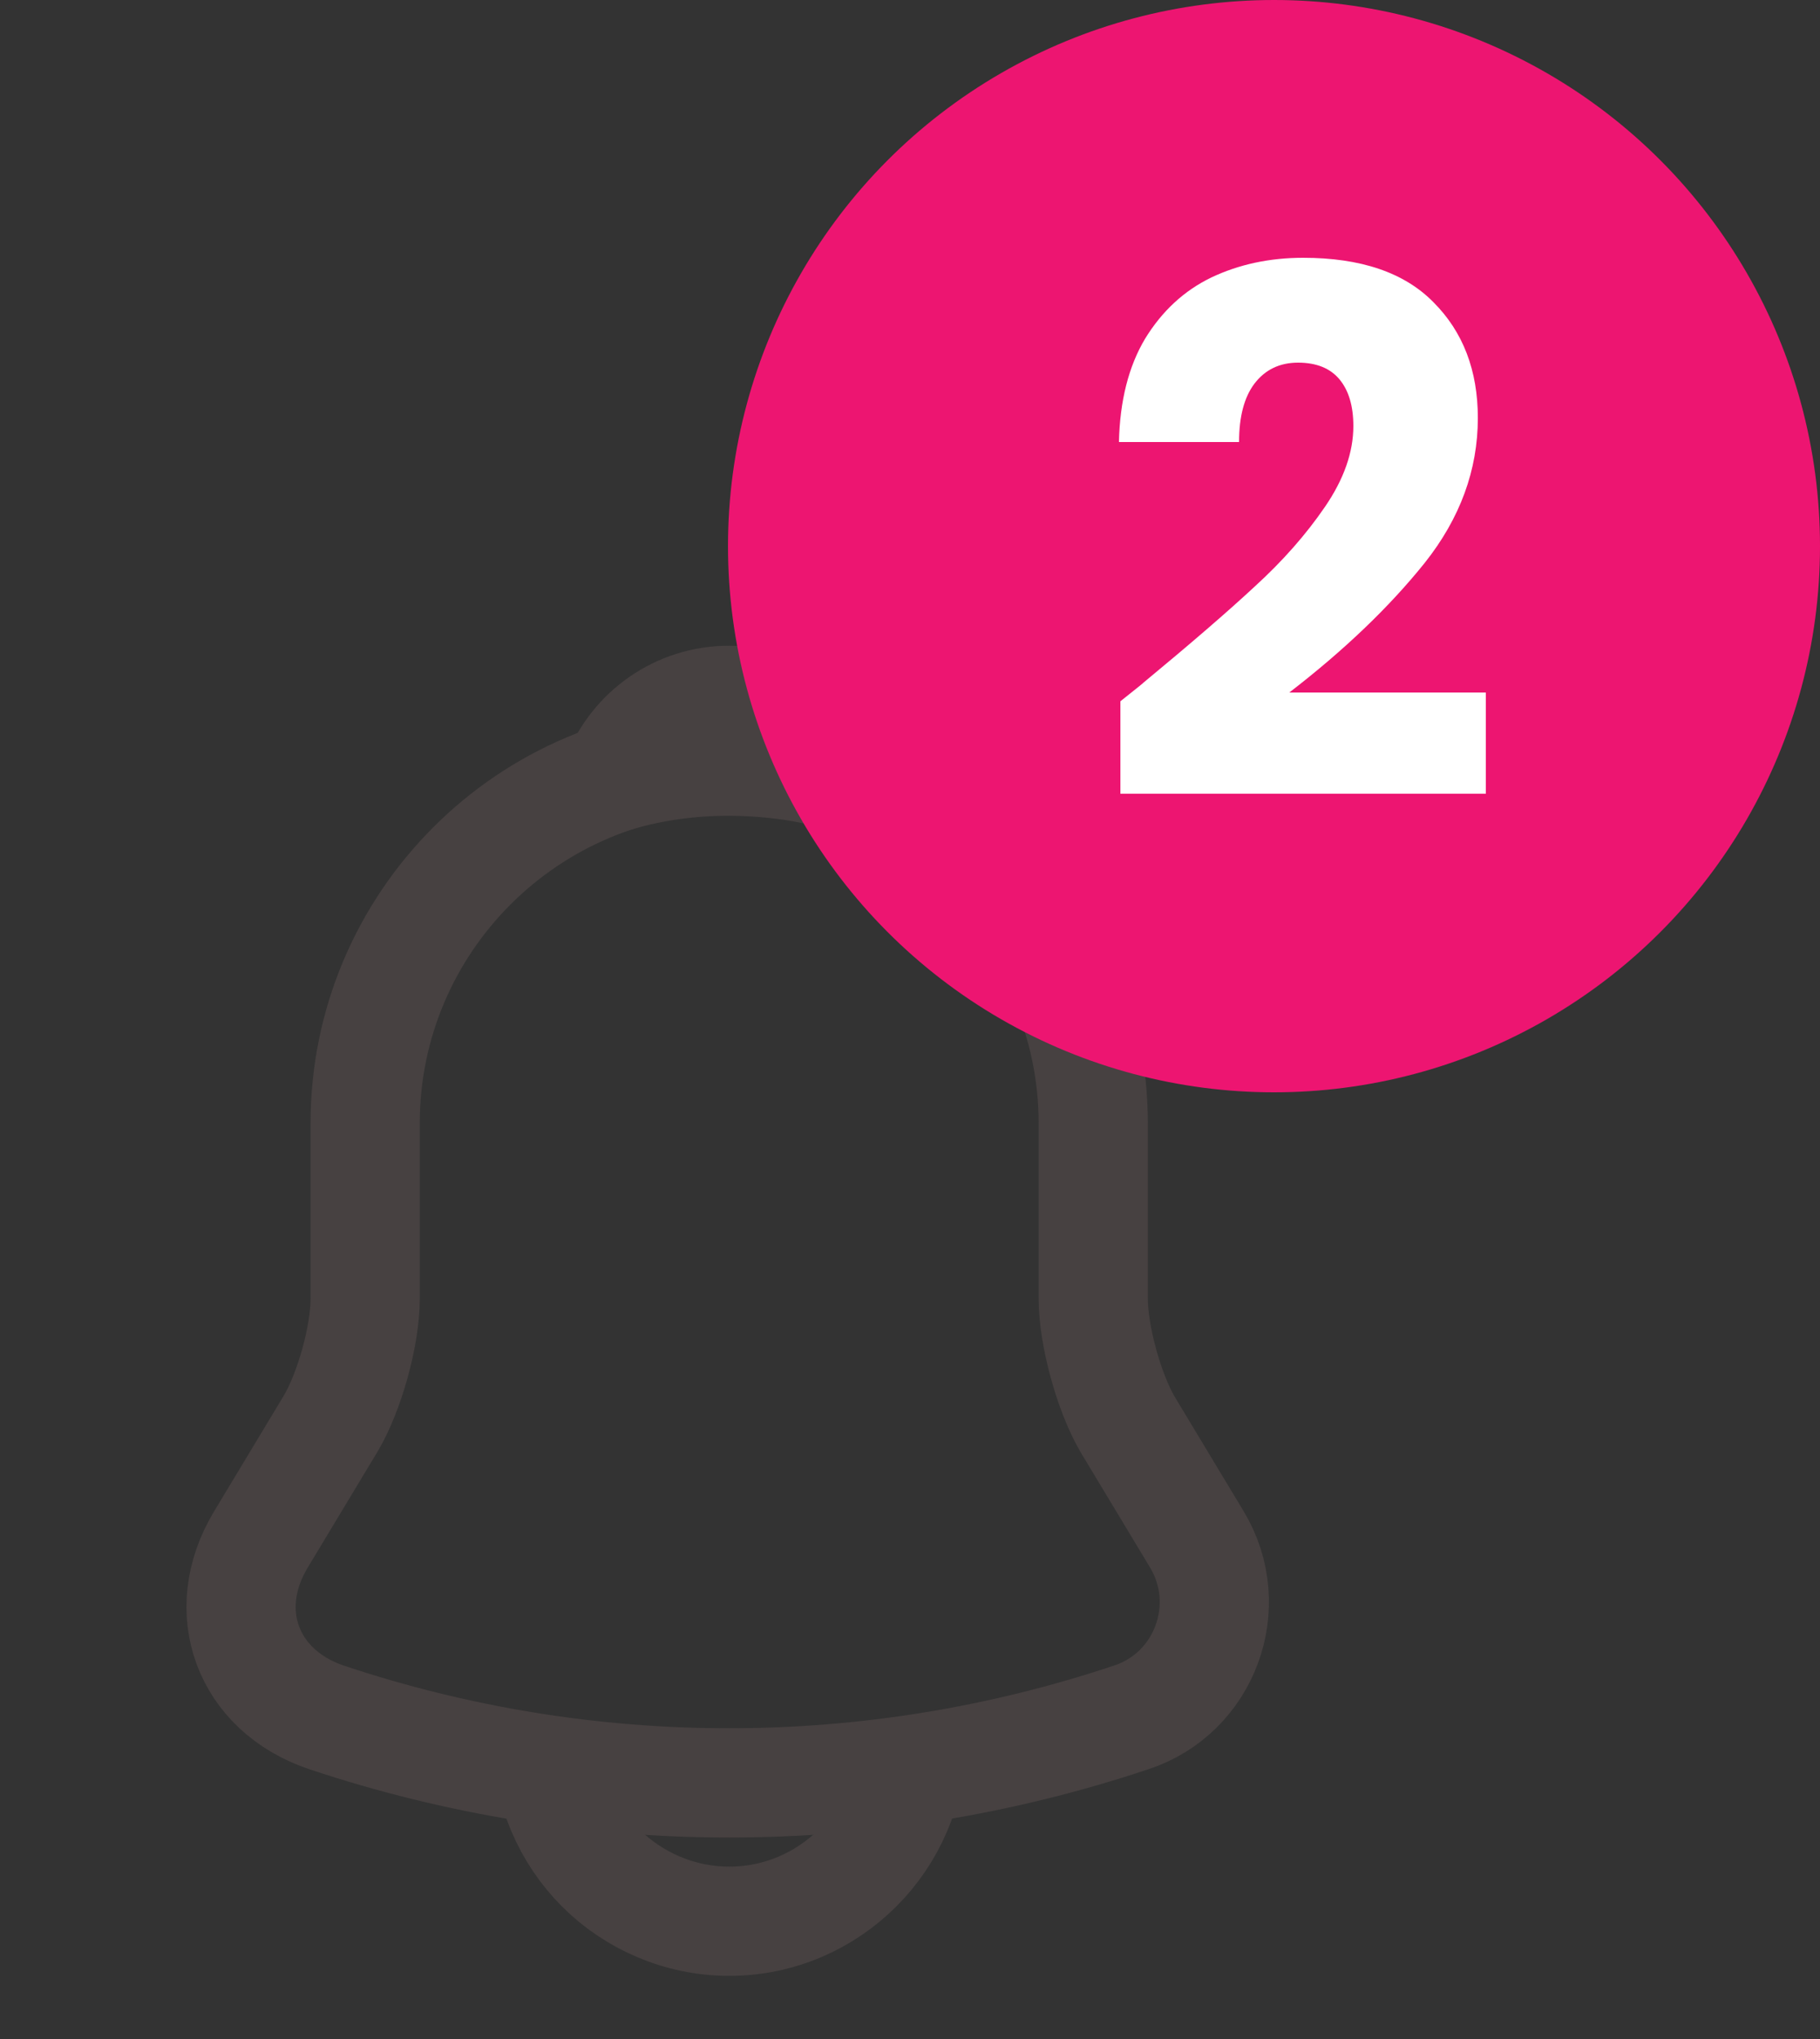 <svg width="25" height="28" viewBox="0 0 25 28" fill="none" xmlns="http://www.w3.org/2000/svg">
<rect x="0" y="0" width="25" height="28" fill="#333333" stroke="none"/>
<path d="M10.017 10.425C7.258 10.425 5.016 12.667 5.016 15.425V17.833C5.016 18.342 4.8 19.117 4.542 19.55L3.583 21.142C2.991 22.125 3.4 23.217 4.483 23.583C8.075 24.783 11.95 24.783 15.541 23.583C16.55 23.25 16.991 22.058 16.442 21.142L15.483 19.55C15.233 19.117 15.017 18.342 15.017 17.833V15.425C15.017 12.675 12.767 10.425 10.017 10.425Z" stroke="#474141" stroke-width="1.5" stroke-miterlimit="10" stroke-linecap="round"/>
<path d="M11.558 10.667C11.3 10.592 11.033 10.533 10.758 10.5C9.958 10.4 9.192 10.458 8.475 10.667C8.717 10.05 9.317 9.617 10.017 9.617C10.717 9.617 11.317 10.05 11.558 10.667Z" stroke="#474141" stroke-width="1.5" stroke-miterlimit="10" stroke-linecap="round" stroke-linejoin="round"/>
<path d="M12.517 23.883C12.517 25.258 11.392 26.383 10.017 26.383C9.333 26.383 8.7 26.1 8.25 25.65C7.8 25.2 7.517 24.567 7.517 23.883" stroke="#474141" stroke-width="1.5" stroke-miterlimit="10"/>
<circle cx="17.5" cy="7.5" r="7.5" fill="#ED1571"/>
<path d="M15.39 9.63C15.617 9.45 15.72 9.367 15.7 9.38C16.353 8.84 16.867 8.397 17.24 8.05C17.62 7.703 17.94 7.34 18.2 6.96C18.46 6.58 18.59 6.21 18.59 5.85C18.59 5.577 18.527 5.363 18.4 5.21C18.273 5.057 18.083 4.98 17.83 4.98C17.577 4.98 17.377 5.077 17.23 5.27C17.09 5.457 17.02 5.723 17.02 6.07H15.37C15.383 5.503 15.503 5.03 15.73 4.65C15.963 4.27 16.267 3.99 16.64 3.81C17.02 3.63 17.44 3.54 17.9 3.54C18.693 3.54 19.29 3.743 19.69 4.15C20.097 4.557 20.3 5.087 20.3 5.74C20.3 6.453 20.057 7.117 19.57 7.73C19.083 8.337 18.463 8.93 17.71 9.51H20.41V10.9H15.39V9.63Z" fill="white"/>
</svg>
